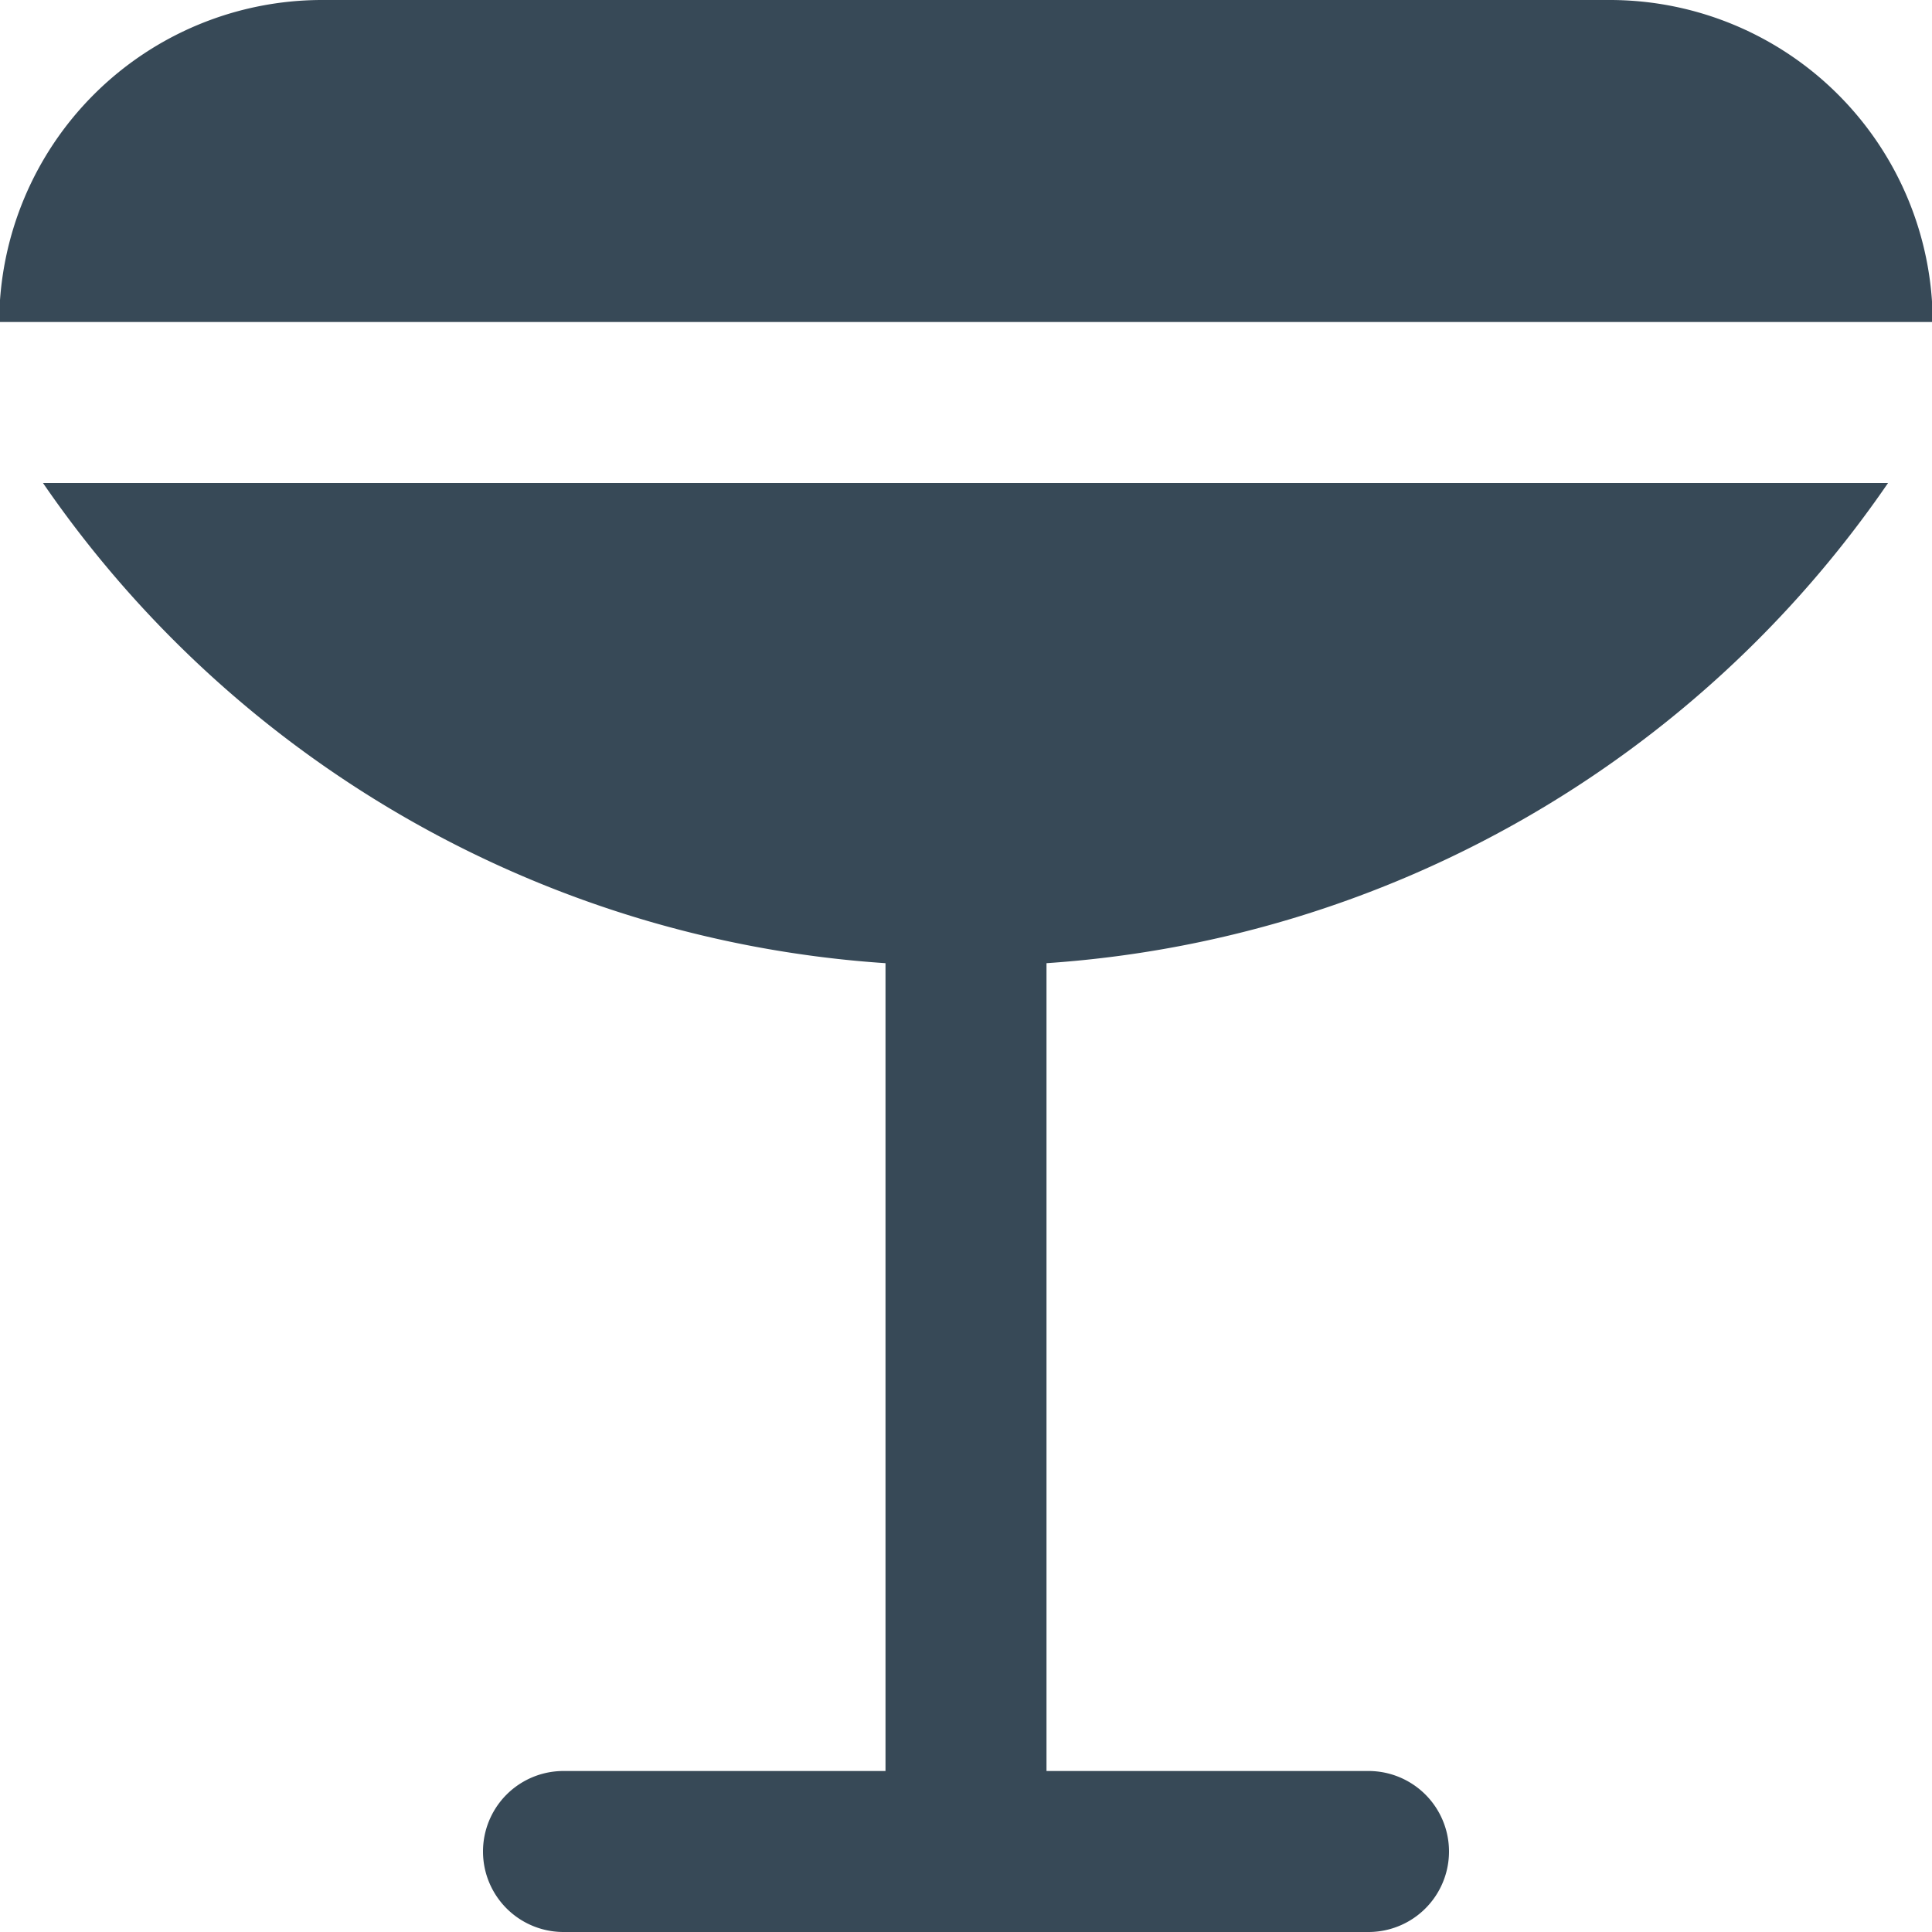 <svg xmlns="http://www.w3.org/2000/svg" width="24" height="24" fill="none" viewBox="0 0 24 24">
  <g clip-path="url(#a)">
    <path fill="#374957" d="M24.009 4H-.01A4.012 4.012 0 0 1 4 0h16a4.012 4.012 0 0 1 4.009 4Zm-.555 2H.534A13.813 13.813 0 0 0 11 11.965V22H7a1 1 0 0 0 0 2h10a1 1 0 0 0 0-2h-4V11.965A13.8 13.8 0 0 0 23.454 6Z"/>
  </g>
  <defs>
    <clipPath id="a">
      <path fill="#fff" d="M0 0h24v24H0z"/>
    </clipPath>
  </defs>
</svg>
